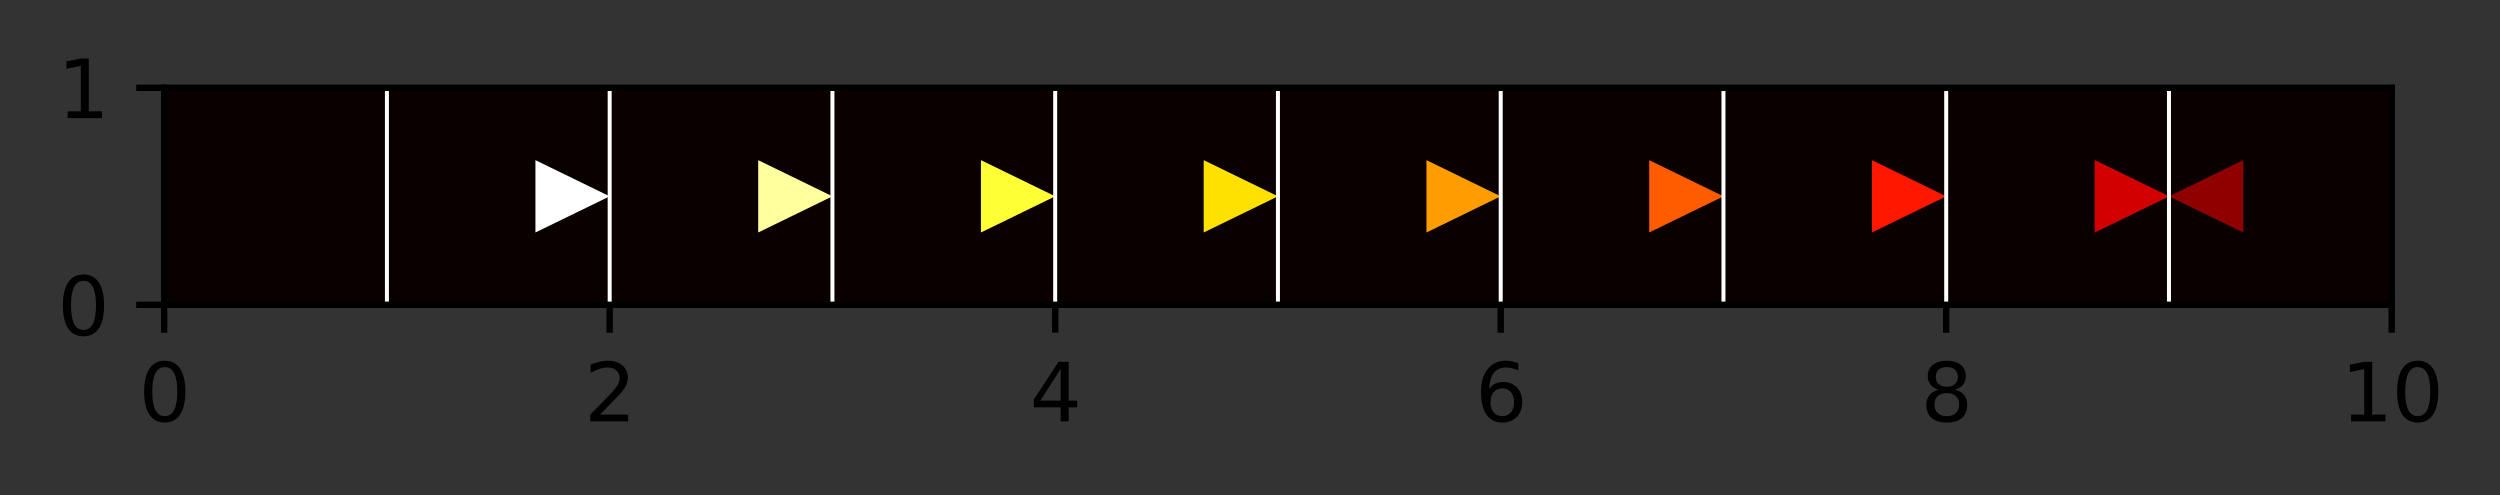 <?xml version="1.0" encoding="utf-8" standalone="no"?>
<!DOCTYPE svg PUBLIC "-//W3C//DTD SVG 1.1//EN"
  "http://www.w3.org/Graphics/SVG/1.1/DTD/svg11.dtd">
<svg height="62.057pt" version="1.1" viewBox="0 0 313.125 62.057" width="313.125pt" xmlns="http://www.w3.org/2000/svg" xmlns:xlink="http://www.w3.org/1999/xlink">
 <rect x="0" y="0" width="313.125" height="62.057" fill="#333333" stroke="none"/>
 <defs>
  <style type="text/css">*{stroke-linecap:butt;stroke-linejoin:round;}</style>
 </defs>
 <g id="figure_1">
  <g id="patch_1">
   <path d="M -0 62.057 
L 313.125 62.057 
L 313.125 0 
L -0 0 
z
" style="fill:none;"/>
  </g>
  <g id="axes_1">
   <g id="patch_2">
    <path d="M 20.562 38.179 
L 299.562 38.179 
L 299.562 10.999 
L 20.562 10.999 
z
" style="fill:none;"/>
   </g>
   <g id="PolyCollection_1">
    <path clip-path="url(#p834979299f)" d="M 20.562 38.179 
L 20.562 10.999 
L 48.462 10.999 
L 48.462 38.179 
L 20.562 38.179 
z
" style="fill:#0b0000;"/>
    <path clip-path="url(#p834979299f)" d="M 48.462 38.179 
L 48.462 10.999 
L 76.362 10.999 
L 76.362 38.179 
L 48.462 38.179 
z
" style="fill:#0b0000;"/>
    <path clip-path="url(#p834979299f)" d="M 76.362 38.179 
L 76.362 10.999 
L 104.263 10.999 
L 104.263 38.179 
L 76.362 38.179 
z
" style="fill:#0b0000;"/>
    <path clip-path="url(#p834979299f)" d="M 104.263 38.179 
L 104.263 10.999 
L 132.162 10.999 
L 132.162 38.179 
L 104.263 38.179 
z
" style="fill:#0b0000;"/>
    <path clip-path="url(#p834979299f)" d="M 132.162 38.179 
L 132.162 10.999 
L 160.062 10.999 
L 160.062 38.179 
L 132.162 38.179 
z
" style="fill:#0b0000;"/>
    <path clip-path="url(#p834979299f)" d="M 160.062 38.179 
L 160.062 10.999 
L 187.963 10.999 
L 187.963 38.179 
L 160.062 38.179 
z
" style="fill:#0b0000;"/>
    <path clip-path="url(#p834979299f)" d="M 187.963 38.179 
L 187.963 10.999 
L 215.863 10.999 
L 215.863 38.179 
L 187.963 38.179 
z
" style="fill:#0b0000;"/>
    <path clip-path="url(#p834979299f)" d="M 215.863 38.179 
L 215.863 10.999 
L 243.762 10.999 
L 243.762 38.179 
L 215.863 38.179 
z
" style="fill:#0b0000;"/>
    <path clip-path="url(#p834979299f)" d="M 243.762 38.179 
L 243.762 10.999 
L 271.663 10.999 
L 271.663 38.179 
L 243.762 38.179 
z
" style="fill:#0b0000;"/>
    <path clip-path="url(#p834979299f)" d="M 271.663 38.179 
L 271.663 10.999 
L 299.562 10.999 
L 299.562 38.179 
L 271.663 38.179 
z
" style="fill:#0b0000;"/>
   </g>
   <g id="PatchCollection_1">
    <path clip-path="url(#p834979299f)" d="M 271.663 24.589 
L 262.363 20.059 
L 262.363 29.119 
z
" style="fill:#4c0000;"/>
    <path clip-path="url(#p834979299f)" d="M 280.962 20.059 
L 271.663 24.589 
L 280.962 29.119 
z
" style="fill:#900000;"/>
    <path clip-path="url(#p834979299f)" d="M 271.663 24.589 
L 262.363 20.059 
L 262.363 29.119 
z
" style="fill:#d20000;"/>
    <path clip-path="url(#p834979299f)" d="M 243.762 24.589 
L 234.463 20.059 
L 234.463 29.119 
z
" style="fill:#ff1700;"/>
    <path clip-path="url(#p834979299f)" d="M 215.863 24.589 
L 206.562 20.059 
L 206.562 29.119 
z
" style="fill:#ff5c00;"/>
    <path clip-path="url(#p834979299f)" d="M 187.963 24.589 
L 178.662 20.059 
L 178.662 29.119 
z
" style="fill:#ff9d00;"/>
    <path clip-path="url(#p834979299f)" d="M 160.062 24.589 
L 150.762 20.059 
L 150.762 29.119 
z
" style="fill:#ffe100;"/>
    <path clip-path="url(#p834979299f)" d="M 132.162 24.589 
L 122.862 20.059 
L 122.862 29.119 
z
" style="fill:#ffff36;"/>
    <path clip-path="url(#p834979299f)" d="M 104.263 24.589 
L 94.963 20.059 
L 94.963 29.119 
z
" style="fill:#ffff9d;"/>
    <path clip-path="url(#p834979299f)" d="M 76.362 24.589 
L 67.062 20.059 
L 67.062 29.119 
z
" style="fill:#ffffff;"/>
   </g>
   <g id="matplotlib.axis_1">
    <g id="xtick_1">
     <g id="line2d_1">
      <defs>
       <path d="M 0 0 
L 0 3.5 
" id="m62298037b5" style="stroke:#000000;stroke-width:0.8;"/>
      </defs>
      <g>
       <use style="stroke:#000000;stroke-width:0.8;" x="20.562" xlink:href="#m62298037b5" y="38.179"/>
      </g>
     </g>
     <g id="text_1">
      <!-- 0 -->
      <g transform="translate(17.381 52.778)scale(0.1 -0.1)">
       <defs>
        <path d="M 2034 4250 
Q 1547 4250 1301 3770 
Q 1056 3291 1056 2328 
Q 1056 1369 1301 889 
Q 1547 409 2034 409 
Q 2525 409 2770 889 
Q 3016 1369 3016 2328 
Q 3016 3291 2770 3770 
Q 2525 4250 2034 4250 
z
M 2034 4750 
Q 2819 4750 3233 4129 
Q 3647 3509 3647 2328 
Q 3647 1150 3233 529 
Q 2819 -91 2034 -91 
Q 1250 -91 836 529 
Q 422 1150 422 2328 
Q 422 3509 836 4129 
Q 1250 4750 2034 4750 
z
" id="DejaVuSans-30" transform="scale(0.016)"/>
       </defs>
       <use xlink:href="#DejaVuSans-30"/>
      </g>
     </g>
    </g>
    <g id="xtick_2">
     <g id="line2d_2">
      <g>
       <use style="stroke:#000000;stroke-width:0.8;" x="76.362" xlink:href="#m62298037b5" y="38.179"/>
      </g>
     </g>
     <g id="text_2">
      <!-- 2 -->
      <g transform="translate(73.181 52.778)scale(0.1 -0.1)">
       <defs>
        <path d="M 1228 531 
L 3431 531 
L 3431 0 
L 469 0 
L 469 531 
Q 828 903 1448 1529 
Q 2069 2156 2228 2338 
Q 2531 2678 2651 2914 
Q 2772 3150 2772 3378 
Q 2772 3750 2511 3984 
Q 2250 4219 1831 4219 
Q 1534 4219 1204 4116 
Q 875 4013 500 3803 
L 500 4441 
Q 881 4594 1212 4672 
Q 1544 4750 1819 4750 
Q 2544 4750 2975 4387 
Q 3406 4025 3406 3419 
Q 3406 3131 3298 2873 
Q 3191 2616 2906 2266 
Q 2828 2175 2409 1742 
Q 1991 1309 1228 531 
z
" id="DejaVuSans-32" transform="scale(0.016)"/>
       </defs>
       <use xlink:href="#DejaVuSans-32"/>
      </g>
     </g>
    </g>
    <g id="xtick_3">
     <g id="line2d_3">
      <g>
       <use style="stroke:#000000;stroke-width:0.8;" x="132.162" xlink:href="#m62298037b5" y="38.179"/>
      </g>
     </g>
     <g id="text_3">
      <!-- 4 -->
      <g transform="translate(128.981 52.778)scale(0.1 -0.1)">
       <defs>
        <path d="M 2419 4116 
L 825 1625 
L 2419 1625 
L 2419 4116 
z
M 2253 4666 
L 3047 4666 
L 3047 1625 
L 3713 1625 
L 3713 1100 
L 3047 1100 
L 3047 0 
L 2419 0 
L 2419 1100 
L 313 1100 
L 313 1709 
L 2253 4666 
z
" id="DejaVuSans-34" transform="scale(0.016)"/>
       </defs>
       <use xlink:href="#DejaVuSans-34"/>
      </g>
     </g>
    </g>
    <g id="xtick_4">
     <g id="line2d_4">
      <g>
       <use style="stroke:#000000;stroke-width:0.8;" x="187.963" xlink:href="#m62298037b5" y="38.179"/>
      </g>
     </g>
     <g id="text_4">
      <!-- 6 -->
      <g transform="translate(184.781 52.778)scale(0.1 -0.1)">
       <defs>
        <path d="M 2113 2584 
Q 1688 2584 1439 2293 
Q 1191 2003 1191 1497 
Q 1191 994 1439 701 
Q 1688 409 2113 409 
Q 2538 409 2786 701 
Q 3034 994 3034 1497 
Q 3034 2003 2786 2293 
Q 2538 2584 2113 2584 
z
M 3366 4563 
L 3366 3988 
Q 3128 4100 2886 4159 
Q 2644 4219 2406 4219 
Q 1781 4219 1451 3797 
Q 1122 3375 1075 2522 
Q 1259 2794 1537 2939 
Q 1816 3084 2150 3084 
Q 2853 3084 3261 2657 
Q 3669 2231 3669 1497 
Q 3669 778 3244 343 
Q 2819 -91 2113 -91 
Q 1303 -91 875 529 
Q 447 1150 447 2328 
Q 447 3434 972 4092 
Q 1497 4750 2381 4750 
Q 2619 4750 2861 4703 
Q 3103 4656 3366 4563 
z
" id="DejaVuSans-36" transform="scale(0.016)"/>
       </defs>
       <use xlink:href="#DejaVuSans-36"/>
      </g>
     </g>
    </g>
    <g id="xtick_5">
     <g id="line2d_5">
      <g>
       <use style="stroke:#000000;stroke-width:0.8;" x="243.762" xlink:href="#m62298037b5" y="38.179"/>
      </g>
     </g>
     <g id="text_5">
      <!-- 8 -->
      <g transform="translate(240.581 52.778)scale(0.1 -0.1)">
       <defs>
        <path d="M 2034 2216 
Q 1584 2216 1326 1975 
Q 1069 1734 1069 1313 
Q 1069 891 1326 650 
Q 1584 409 2034 409 
Q 2484 409 2743 651 
Q 3003 894 3003 1313 
Q 3003 1734 2745 1975 
Q 2488 2216 2034 2216 
z
M 1403 2484 
Q 997 2584 770 2862 
Q 544 3141 544 3541 
Q 544 4100 942 4425 
Q 1341 4750 2034 4750 
Q 2731 4750 3128 4425 
Q 3525 4100 3525 3541 
Q 3525 3141 3298 2862 
Q 3072 2584 2669 2484 
Q 3125 2378 3379 2068 
Q 3634 1759 3634 1313 
Q 3634 634 3220 271 
Q 2806 -91 2034 -91 
Q 1263 -91 848 271 
Q 434 634 434 1313 
Q 434 1759 690 2068 
Q 947 2378 1403 2484 
z
M 1172 3481 
Q 1172 3119 1398 2916 
Q 1625 2713 2034 2713 
Q 2441 2713 2670 2916 
Q 2900 3119 2900 3481 
Q 2900 3844 2670 4047 
Q 2441 4250 2034 4250 
Q 1625 4250 1398 4047 
Q 1172 3844 1172 3481 
z
" id="DejaVuSans-38" transform="scale(0.016)"/>
       </defs>
       <use xlink:href="#DejaVuSans-38"/>
      </g>
     </g>
    </g>
    <g id="xtick_6">
     <g id="line2d_6">
      <g>
       <use style="stroke:#000000;stroke-width:0.8;" x="299.562" xlink:href="#m62298037b5" y="38.179"/>
      </g>
     </g>
     <g id="text_6">
      <!-- 10 -->
      <g transform="translate(293.2 52.778)scale(0.1 -0.1)">
       <defs>
        <path d="M 794 531 
L 1825 531 
L 1825 4091 
L 703 3866 
L 703 4441 
L 1819 4666 
L 2450 4666 
L 2450 531 
L 3481 531 
L 3481 0 
L 794 0 
L 794 531 
z
" id="DejaVuSans-31" transform="scale(0.016)"/>
       </defs>
       <use xlink:href="#DejaVuSans-31"/>
       <use x="63.623" xlink:href="#DejaVuSans-30"/>
      </g>
     </g>
    </g>
   </g>
   <g id="matplotlib.axis_2">
    <g id="ytick_1">
     <g id="line2d_7">
      <defs>
       <path d="M 0 0 
L -3.5 0 
" id="mc61c8067eb" style="stroke:#000000;stroke-width:0.8;"/>
      </defs>
      <g>
       <use style="stroke:#000000;stroke-width:0.8;" x="20.562" xlink:href="#mc61c8067eb" y="38.179"/>
      </g>
     </g>
     <g id="text_7">
      <!-- 0 -->
      <g transform="translate(7.2 41.978)scale(0.1 -0.1)">
       <use xlink:href="#DejaVuSans-30"/>
      </g>
     </g>
    </g>
    <g id="ytick_2">
     <g id="line2d_8">
      <g>
       <use style="stroke:#000000;stroke-width:0.8;" x="20.562" xlink:href="#mc61c8067eb" y="10.999"/>
      </g>
     </g>
     <g id="text_8">
      <!-- 1 -->
      <g transform="translate(7.2 14.798)scale(0.1 -0.1)">
       <use xlink:href="#DejaVuSans-31"/>
      </g>
     </g>
    </g>
   </g>
   <g id="line2d_9">
    <path clip-path="url(#p834979299f)" d="M 48.462 38.179 
L 48.462 10.999 
" style="fill:none;stroke:#ffffff;stroke-linecap:square;stroke-width:0.5;"/>
   </g>
   <g id="line2d_10">
    <path clip-path="url(#p834979299f)" d="M 76.362 38.179 
L 76.362 10.999 
" style="fill:none;stroke:#ffffff;stroke-linecap:square;stroke-width:0.5;"/>
   </g>
   <g id="line2d_11">
    <path clip-path="url(#p834979299f)" d="M 104.263 38.179 
L 104.263 10.999 
" style="fill:none;stroke:#ffffff;stroke-linecap:square;stroke-width:0.5;"/>
   </g>
   <g id="line2d_12">
    <path clip-path="url(#p834979299f)" d="M 132.162 38.179 
L 132.162 10.999 
" style="fill:none;stroke:#ffffff;stroke-linecap:square;stroke-width:0.5;"/>
   </g>
   <g id="line2d_13">
    <path clip-path="url(#p834979299f)" d="M 160.062 38.179 
L 160.062 10.999 
" style="fill:none;stroke:#ffffff;stroke-linecap:square;stroke-width:0.5;"/>
   </g>
   <g id="line2d_14">
    <path clip-path="url(#p834979299f)" d="M 187.963 38.179 
L 187.963 10.999 
" style="fill:none;stroke:#ffffff;stroke-linecap:square;stroke-width:0.5;"/>
   </g>
   <g id="line2d_15">
    <path clip-path="url(#p834979299f)" d="M 215.863 38.179 
L 215.863 10.999 
" style="fill:none;stroke:#ffffff;stroke-linecap:square;stroke-width:0.5;"/>
   </g>
   <g id="line2d_16">
    <path clip-path="url(#p834979299f)" d="M 243.762 38.179 
L 243.762 10.999 
" style="fill:none;stroke:#ffffff;stroke-linecap:square;stroke-width:0.5;"/>
   </g>
   <g id="line2d_17">
    <path clip-path="url(#p834979299f)" d="M 271.663 38.179 
L 271.663 10.999 
" style="fill:none;stroke:#ffffff;stroke-linecap:square;stroke-width:0.5;"/>
   </g>
   <g id="patch_3">
    <path d="M 20.562 38.179 
L 20.562 10.999 
" style="fill:none;stroke:#000000;stroke-linecap:square;stroke-linejoin:miter;stroke-width:0.8;"/>
   </g>
   <g id="patch_4">
    <path d="M 299.562 38.179 
L 299.562 10.999 
" style="fill:none;stroke:#000000;stroke-linecap:square;stroke-linejoin:miter;stroke-width:0.8;"/>
   </g>
   <g id="patch_5">
    <path d="M 20.562 38.179 
L 299.562 38.179 
" style="fill:none;stroke:#000000;stroke-linecap:square;stroke-linejoin:miter;stroke-width:0.8;"/>
   </g>
   <g id="patch_6">
    <path d="M 20.562 10.999 
L 299.562 10.999 
" style="fill:none;stroke:#000000;stroke-linecap:square;stroke-linejoin:miter;stroke-width:0.8;"/>
   </g>
  </g>
 </g>
 <defs>
  <clipPath id="p834979299f">
   <rect height="27.18" width="279" x="20.562" y="10.999"/>
  </clipPath>
 </defs>
</svg>
